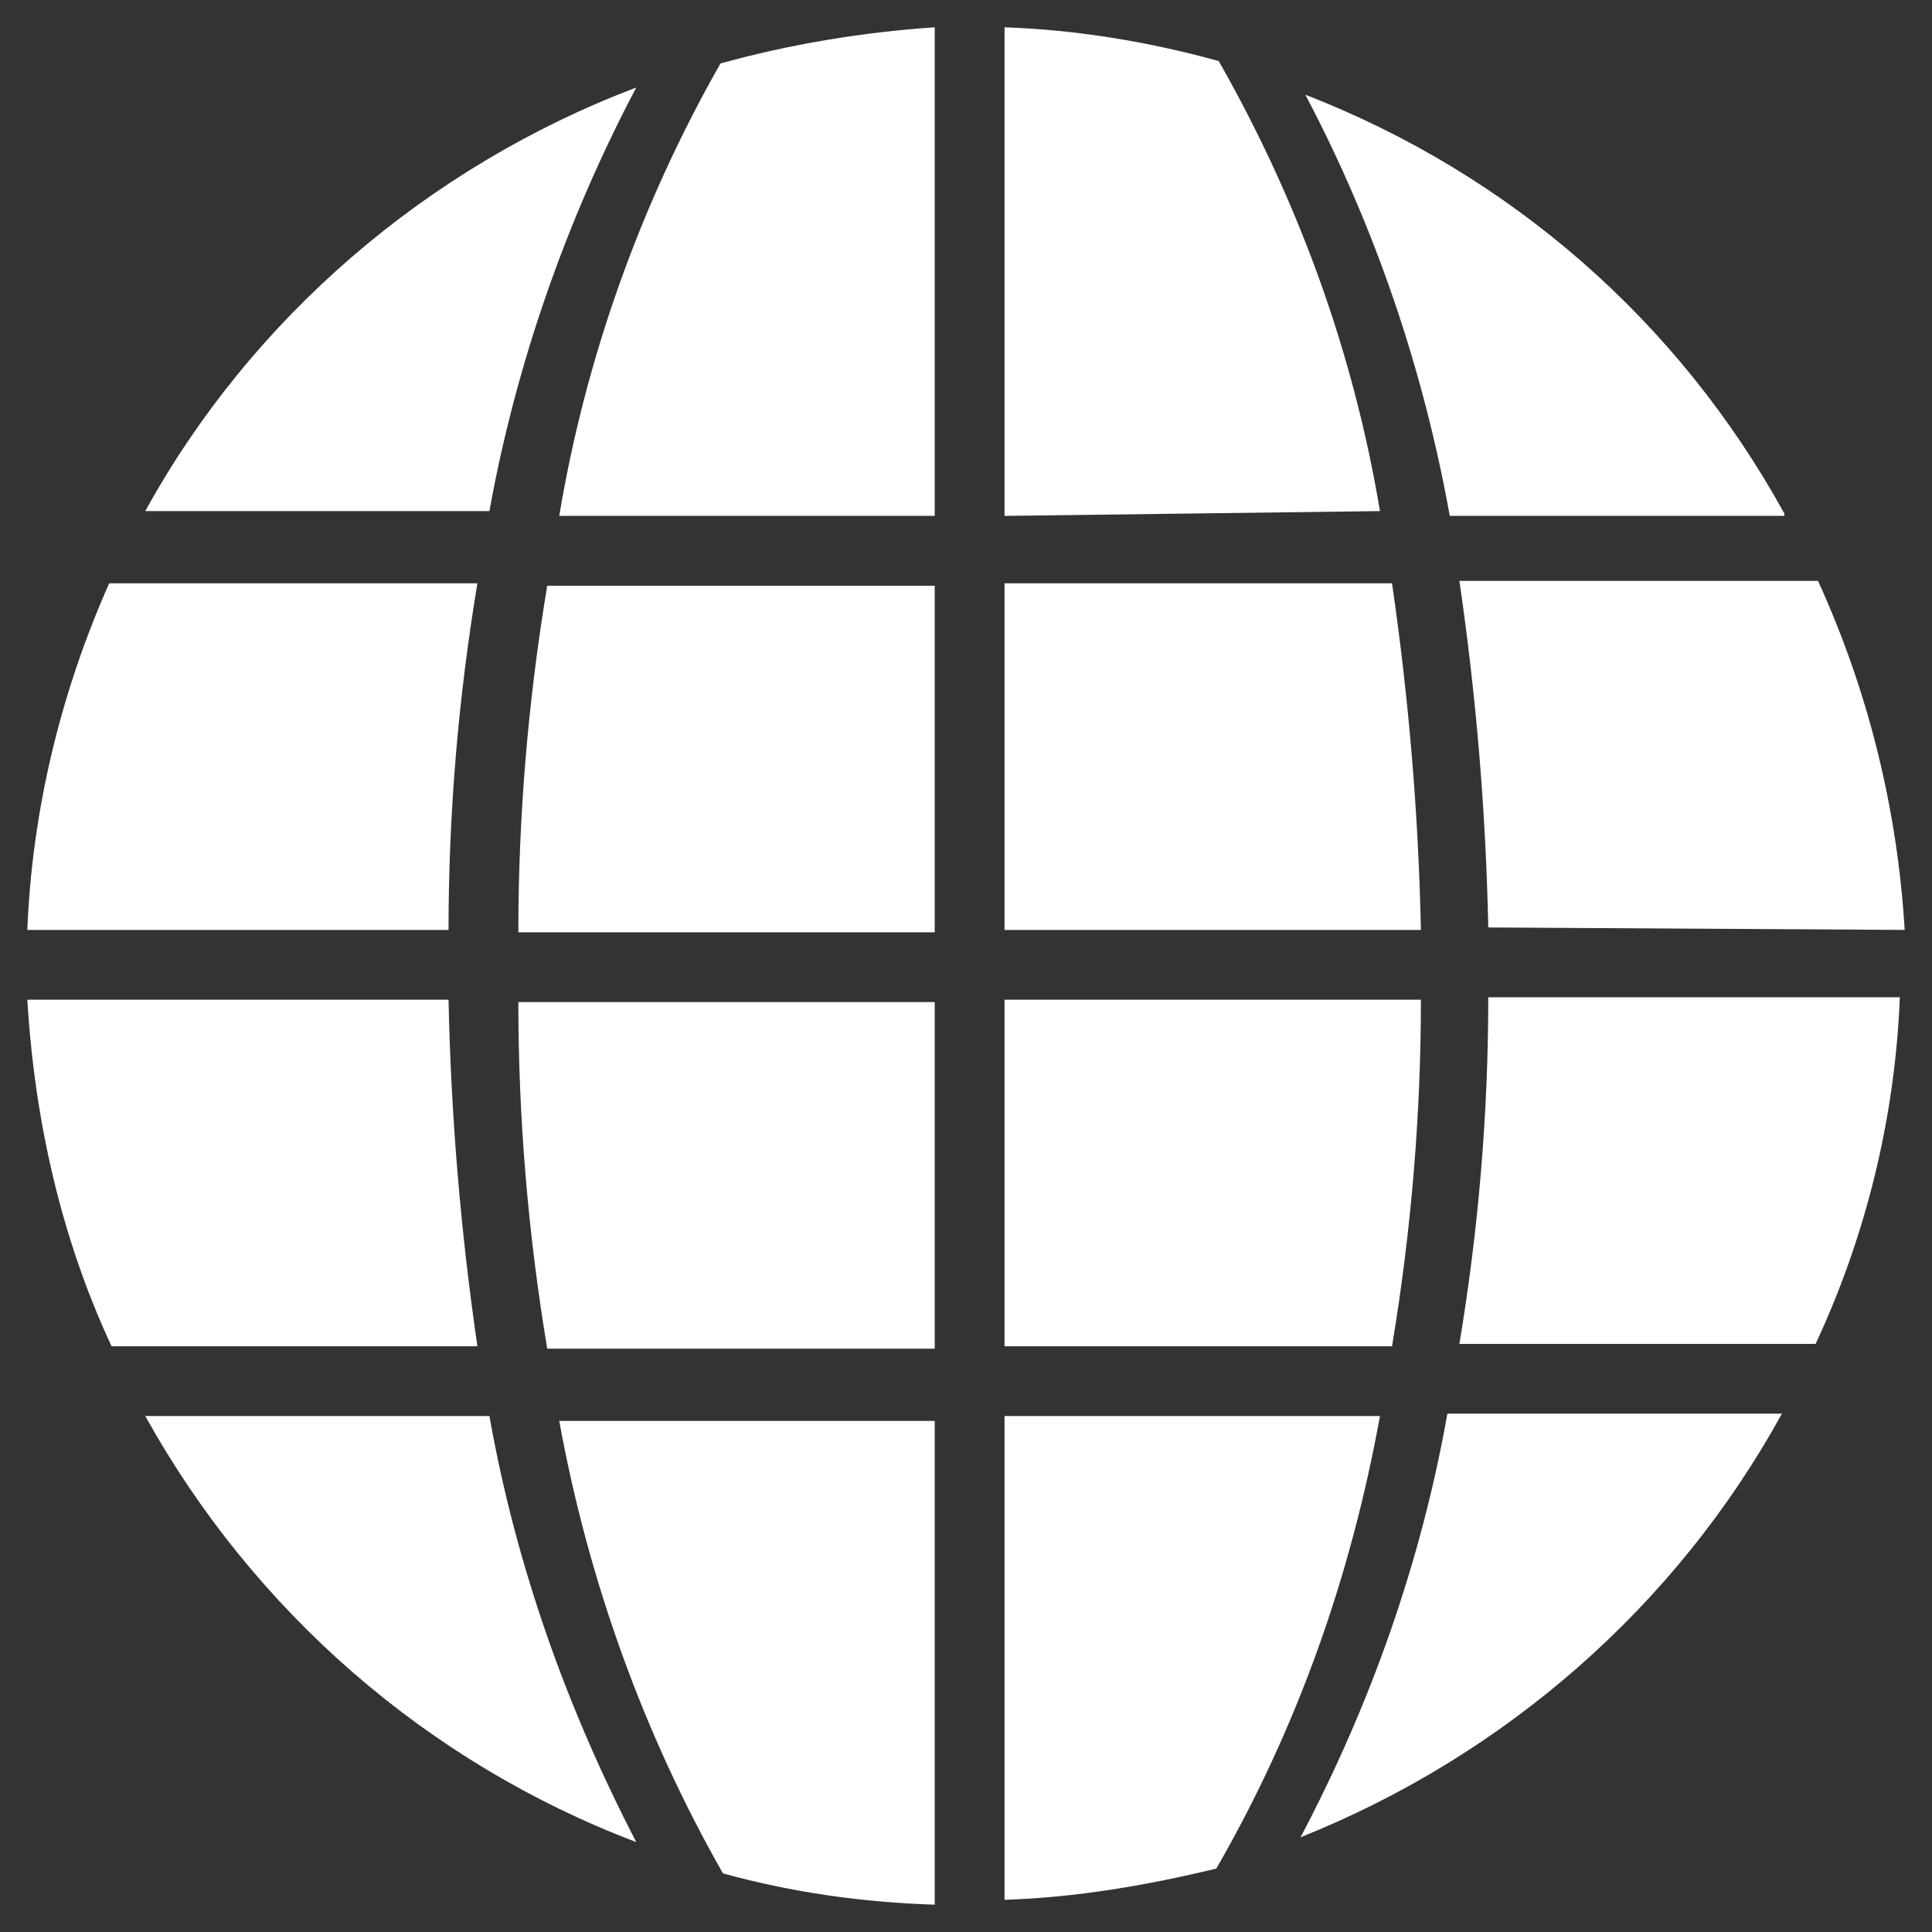 <svg width="37" height="37" viewBox="0 0 37 37" fill="none" xmlns="http://www.w3.org/2000/svg">
<rect x="0" y="0" width="37" height="37" fill="#333333" stroke="none"/>
<path d="M12.185 1.676C10.848 4.211 9.88 6.977 9.373 9.788H2.782C4.81 6.101 8.175 3.197 12.185 1.676ZM2.091 11.171H9.143C8.774 13.384 8.59 15.596 8.59 17.809H0.523C0.616 15.504 1.169 13.245 2.091 11.171ZM0.523 19.145H8.59C8.636 21.358 8.82 23.57 9.143 25.783H2.137C1.169 23.709 0.662 21.45 0.523 19.145ZM2.782 27.119H9.373C9.88 29.977 10.848 32.697 12.185 35.278C8.175 33.757 4.856 30.853 2.782 27.119ZM17.901 36.477C16.518 36.431 15.181 36.246 13.845 35.877C12.323 33.204 11.263 30.254 10.71 27.212H17.901V36.477ZM17.901 25.829H10.48C10.111 23.616 9.927 21.404 9.927 19.191H17.901V25.829ZM17.901 17.855H9.927C9.927 15.642 10.111 13.43 10.48 11.217H17.901V17.855ZM17.901 9.88H10.71C11.217 6.838 12.277 3.888 13.798 1.215C15.135 0.846 16.518 0.616 17.901 0.523V9.88ZM34.172 9.88H27.765C27.258 7.069 26.336 4.349 24.999 1.814C28.917 3.335 32.144 6.147 34.172 9.834V9.88ZM19.238 9.88V0.523C20.62 0.57 22.003 0.8 23.34 1.169C24.861 3.842 25.921 6.746 26.428 9.788L19.238 9.88ZM19.238 11.171H26.659C26.981 13.384 27.166 15.596 27.212 17.809H19.238V11.171ZM19.238 19.145H27.212C27.212 21.358 27.027 23.57 26.659 25.783H19.238V19.145ZM19.238 36.384V27.119H26.428C25.875 30.162 24.861 33.066 23.294 35.785C21.957 36.108 20.62 36.338 19.238 36.384ZM24.907 35.186C26.244 32.651 27.212 29.931 27.719 27.073H34.126C32.098 30.761 28.825 33.619 24.907 35.186ZM34.771 25.737H27.949C28.318 23.524 28.502 21.312 28.502 19.099H36.384C36.292 21.404 35.739 23.663 34.771 25.737ZM28.502 17.762C28.456 15.55 28.272 13.338 27.949 11.125H34.817C35.785 13.245 36.338 15.504 36.477 17.809L28.502 17.762Z" fill="white"/>
</svg>
